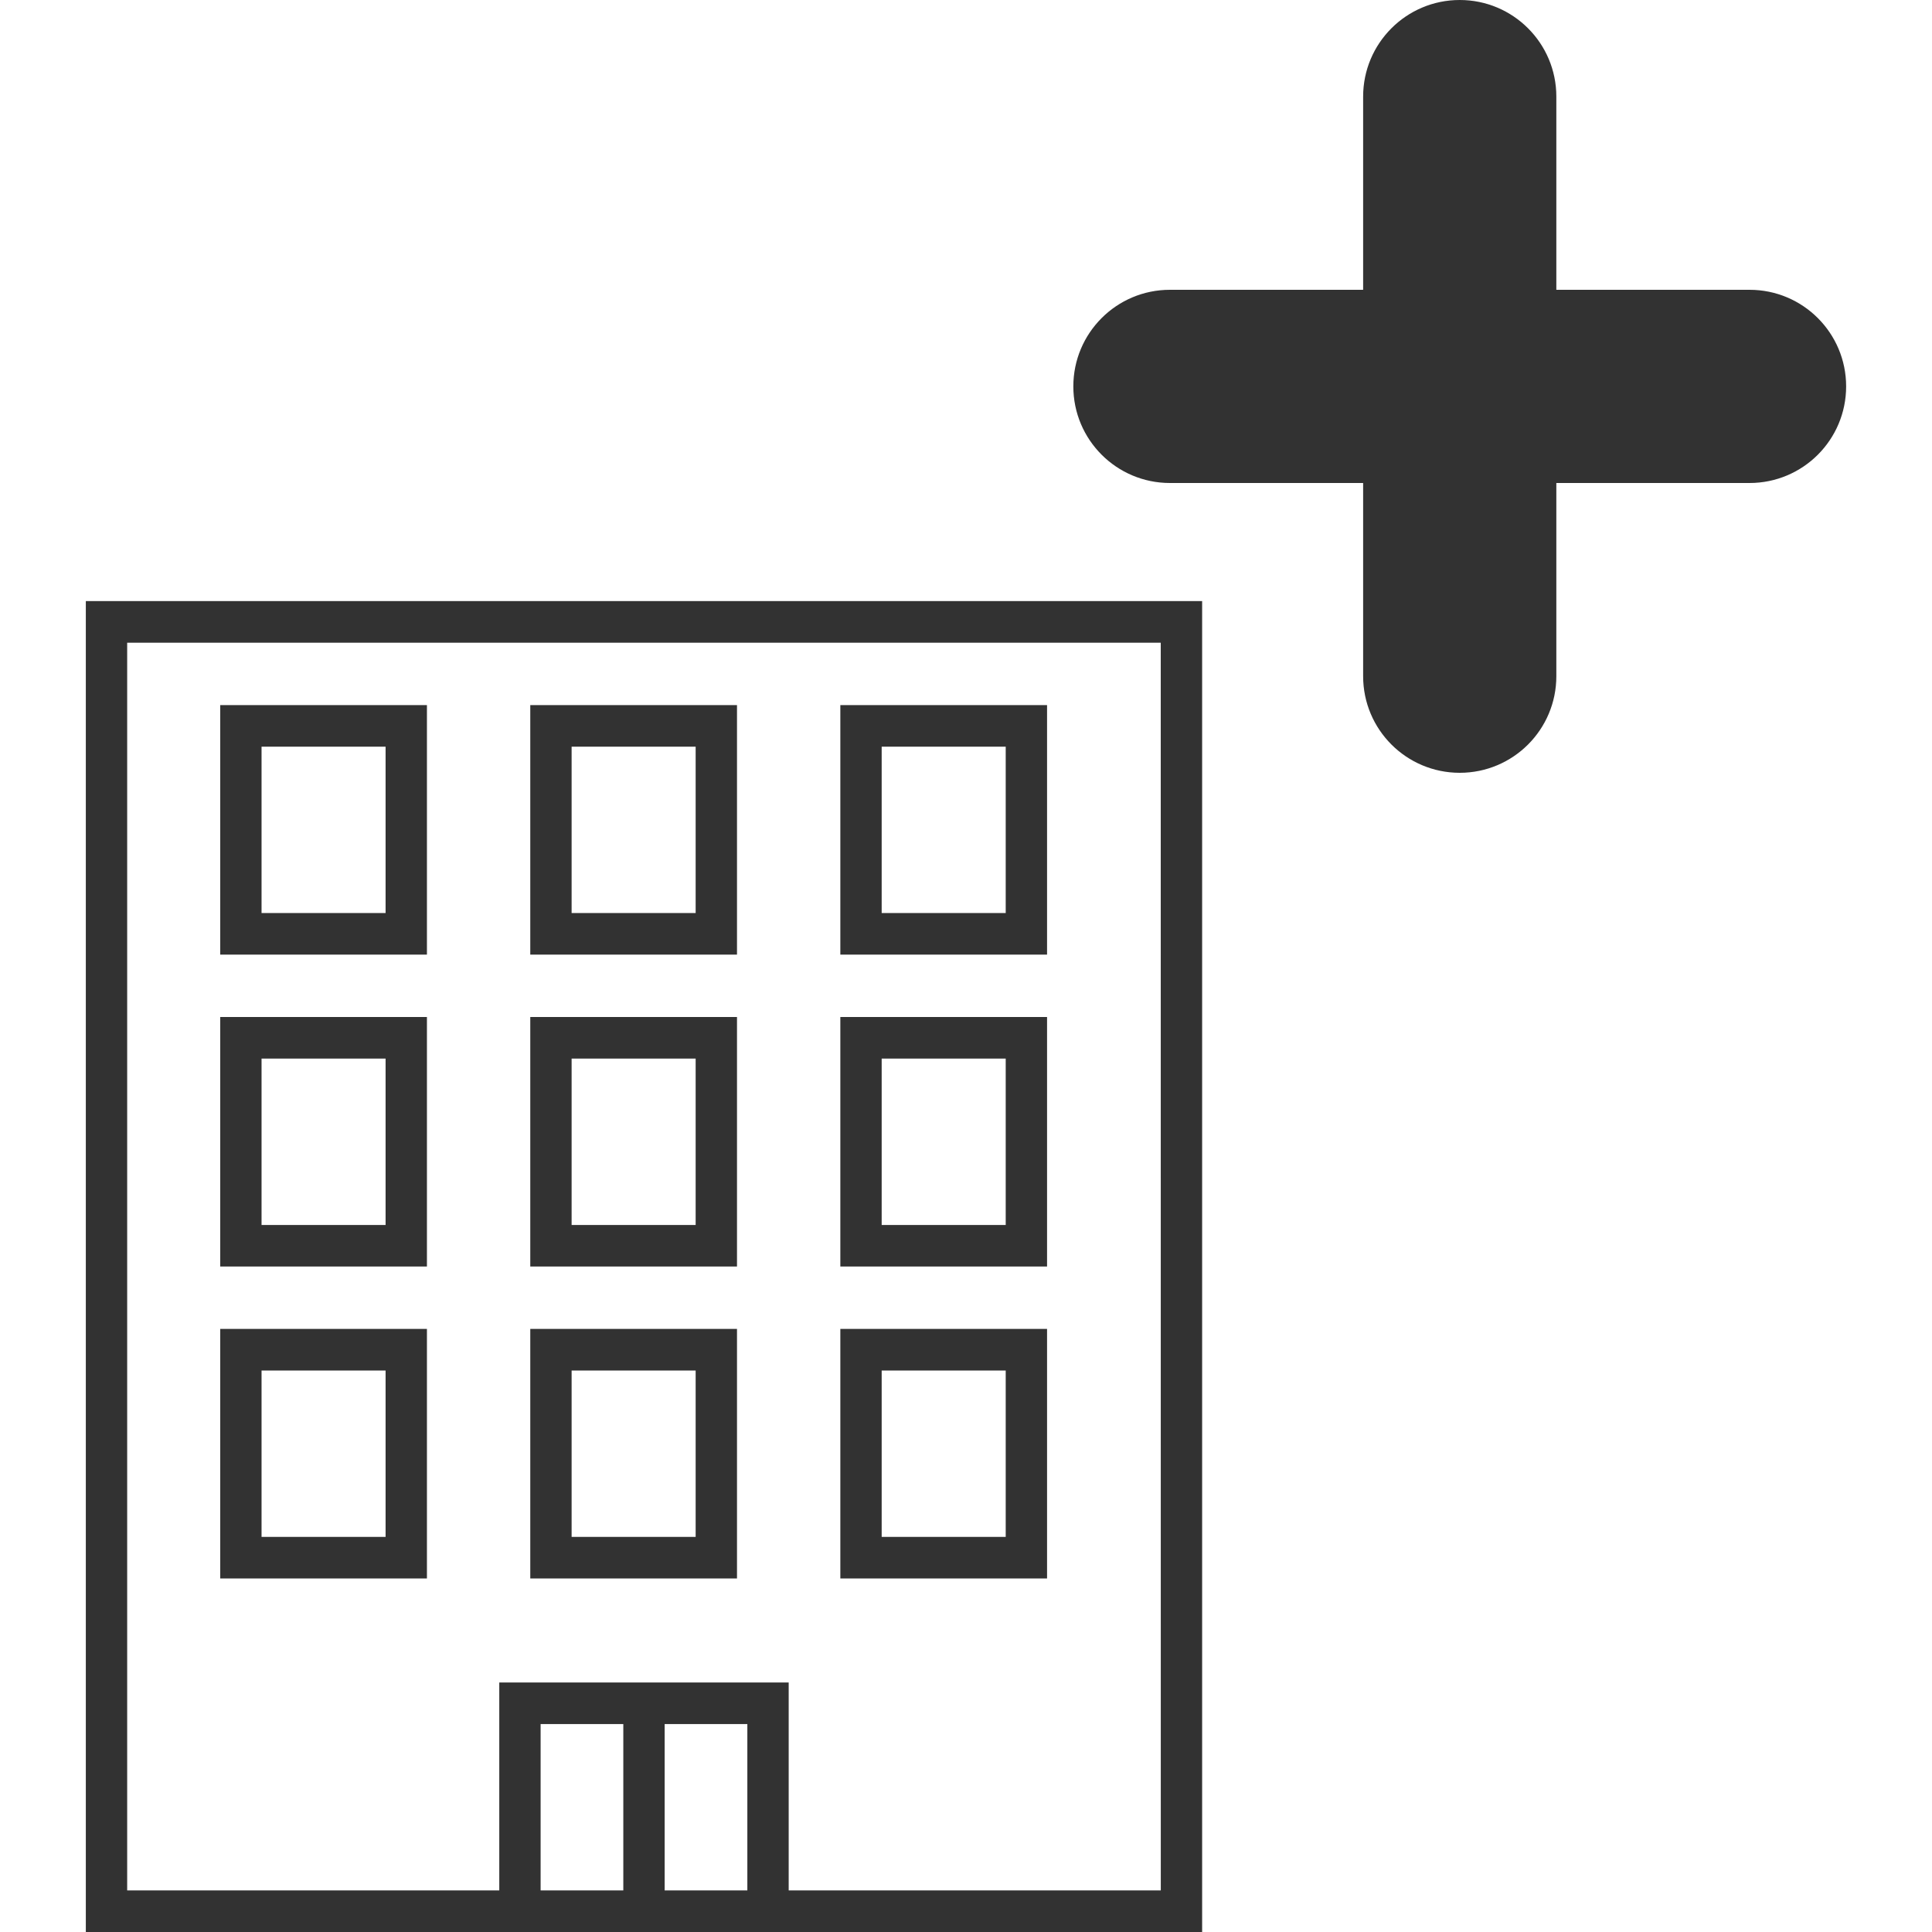 <svg height="45" viewBox="0 0 45 45" width="45" xmlns="http://www.w3.org/2000/svg"><g fill="#323232" fill-rule="evenodd"><path d="m9.944 30.953h-4.815v5.812h4.815zm-.963 4.844h-2.889v-3.875h2.889zm8.185-4.844h-4.815v5.812h4.815zm-.963 4.844h-2.889v-3.875h2.889zm8.185-4.844h-4.815v5.812h4.815zm-.963 4.844h-2.889v-3.875h2.889zm-13.481-12.109h-4.815v5.812h4.815zm-.963 4.844h-2.889v-3.875h2.889zm8.185-4.844h-4.815v5.812h4.815zm-.963 4.844h-2.889v-3.875h2.889zm8.185-4.844h-4.815v5.812h4.815zm-.963 4.844h-2.889v-3.875h2.889zm-13.481-12.109h-4.815v5.812h4.815zm-.963 4.844h-2.889v-3.875h2.889zm8.185-4.844h-4.815v5.812h4.815zm-.963 4.844h-2.889v-3.875h2.889zm8.185-4.844h-4.815v5.812h4.815zm-.963 4.844h-2.889v-3.875h2.889zm-21.426-7.266v31h9.63 6.741 9.63v-31zm10.593 30.031v-3.875h1.926v3.875zm2.889 0v-3.875h1.926v3.875zm11.556 0h-8.667v-4.844h-6.741v4.844h-8.667v-29.062h24.074z" fill-rule="nonzero"/><path d="m31.75 6.75v-4.5c0-1.243 1.007-2.25 2.25-2.25s2.25 1.007 2.25 2.25v4.5h4.5c1.243 0 2.25 1.007 2.25 2.25 0 1.243-1.007 2.25-2.25 2.25h-4.5v4.5c0 1.243-1.007 2.25-2.25 2.25s-2.25-1.007-2.25-2.25v-4.5h-4.5c-1.243 0-2.25-1.007-2.25-2.25 0-1.243 1.007-2.25 2.25-2.25z"/></g></svg>